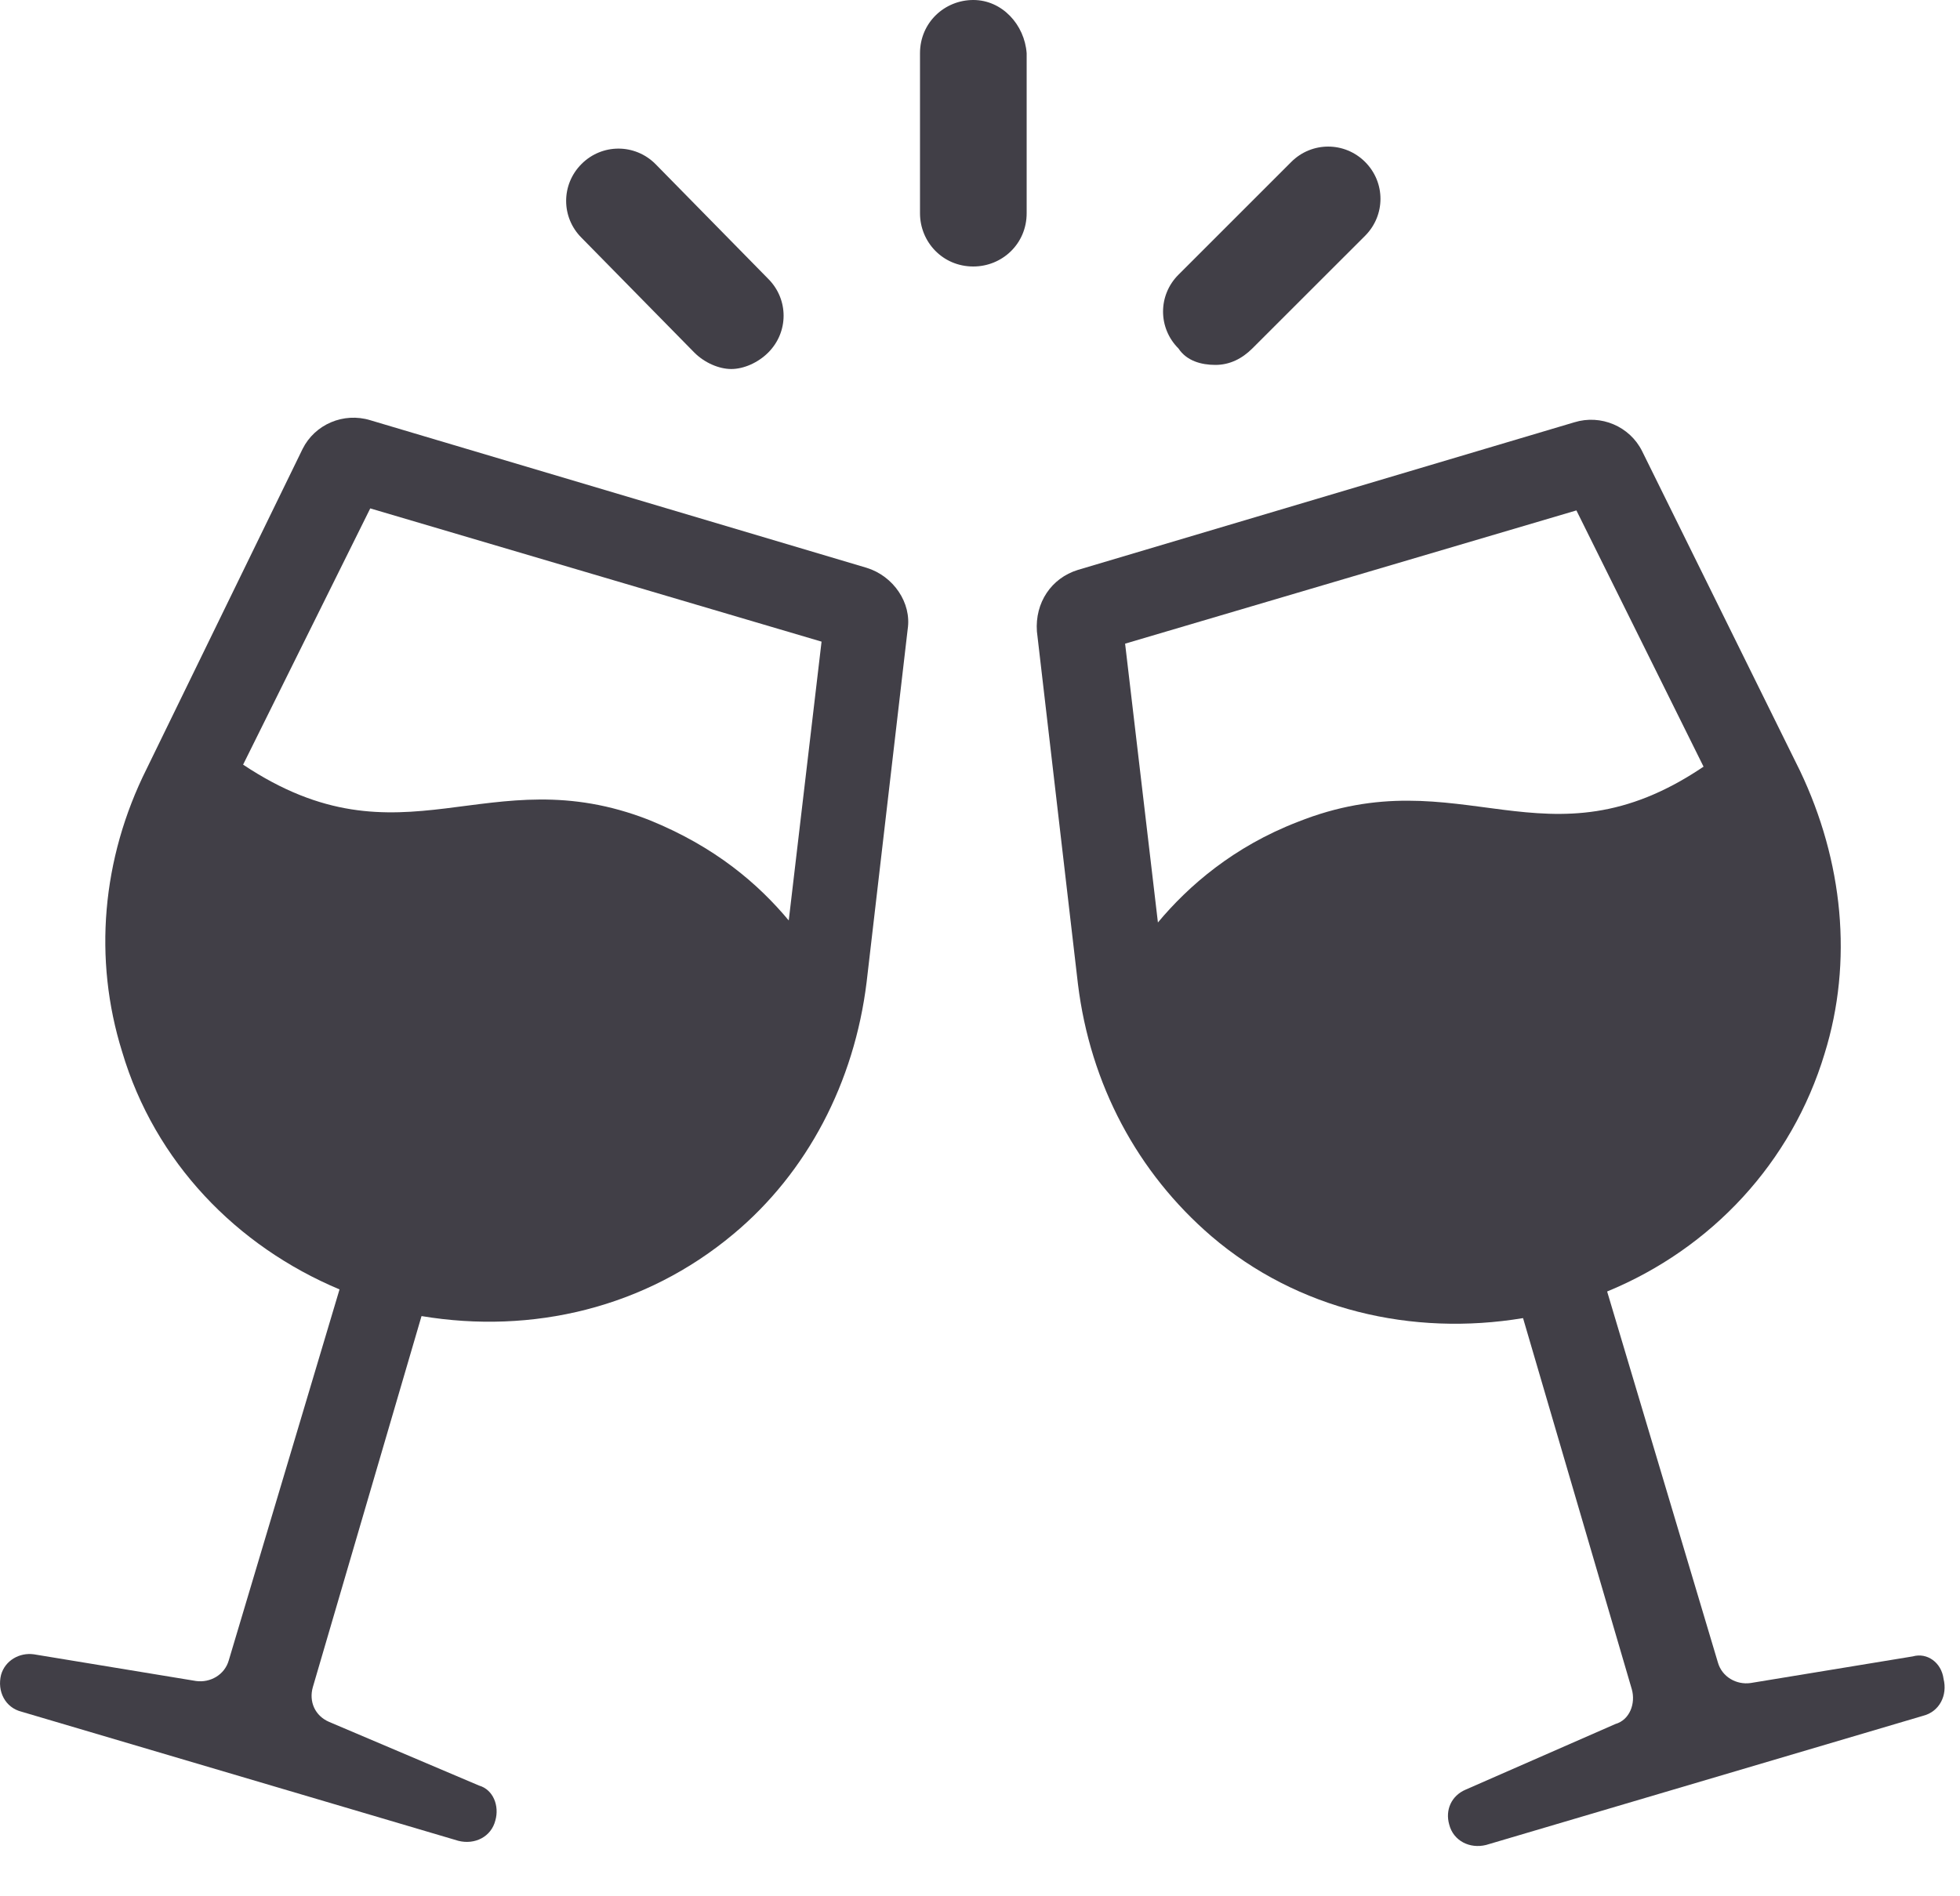 <?xml version="1.0" encoding="UTF-8"?>
<svg width="31px" height="30px" viewBox="0 0 31 30" version="1.1" xmlns="http://www.w3.org/2000/svg" xmlns:xlink="http://www.w3.org/1999/xlink">
    <!-- Generator: Sketch 50.2 (55047) - http://www.bohemiancoding.com/sketch -->
    <title>party</title>
    <desc>Created with Sketch.</desc>
    <defs></defs>
    <g id="-" stroke="none" stroke-width="1" fill="none" fill-rule="evenodd">
        <g id="Parent-Private-Charters" transform="translate(-705, -1148)" fill="#413F47">
            <g id="Group-22" transform="translate(0, 840)">
                <g id="Group-17" transform="translate(595, 308)">
                    <g id="party" transform="translate(110, 0)">
                        <path d="M15.394,-3.24314762e-05 C14.94,-3.24314762e-05 14.551,0.357 14.551,0.843 L14.551,3.373 C14.551,3.827 14.908,4.216 15.394,4.216 C15.849,4.216 16.238,3.859 16.238,3.373 L16.238,0.843 C16.205,0.389 15.849,-3.24314762e-05 15.394,-3.24314762e-05" id="Fill-1"></path>
                        <path d="M10.982,5.578 C11.144,5.74 11.372,5.838 11.566,5.838 C11.761,5.838 11.988,5.74 12.15,5.578 C12.475,5.254 12.475,4.735 12.15,4.411 L10.366,2.594 C10.041,2.27 9.522,2.27 9.198,2.594 C8.873,2.919 8.873,3.438 9.198,3.762 L10.982,5.578 Z" id="Fill-3"></path>
                        <path d="M19.223,5.773 C19.45,5.773 19.644,5.675 19.807,5.513 L21.591,3.73 C21.915,3.405 21.915,2.886 21.591,2.562 C21.267,2.238 20.747,2.238 20.423,2.562 L18.639,4.346 C18.314,4.67 18.314,5.189 18.639,5.513 C18.768,5.708 18.996,5.773 19.223,5.773" id="Fill-5"></path>
                        <path d="M12.475,14.562 C11.988,13.978 11.307,13.394 10.268,12.973 C7.705,11.967 6.375,13.783 3.845,12.097 L5.856,8.043 L12.994,10.151 L12.475,14.562 Z M13.707,8.983 L5.856,6.648 C5.434,6.519 4.98,6.713 4.786,7.102 L2.32,12.162 C1.606,13.589 1.476,15.178 1.931,16.637 C2.45,18.389 3.747,19.718 5.37,20.399 L3.618,26.269 C3.553,26.496 3.326,26.626 3.099,26.594 L0.536,26.172 C0.309,26.14 0.081,26.269 0.017,26.496 C-0.048,26.756 0.081,27.015 0.341,27.08 L7.251,29.123 C7.511,29.188 7.77,29.059 7.835,28.799 C7.9,28.572 7.803,28.313 7.576,28.248 L5.207,27.242 C4.98,27.145 4.883,26.918 4.948,26.691 L6.667,20.821 C8.419,21.113 10.204,20.691 11.599,19.524 C12.767,18.551 13.513,17.124 13.707,15.535 L14.356,9.956 C14.421,9.535 14.129,9.113 13.707,8.983 Z" id="Fill-7"></path>
                        <path d="M20.52,13.005 C19.515,13.394 18.801,14.01 18.314,14.594 L17.795,10.183 L24.933,8.075 L26.944,12.129 C24.446,13.816 23.116,11.967 20.52,13.005 M30.253,26.205 L27.69,26.626 C27.463,26.659 27.236,26.529 27.171,26.302 L25.419,20.432 C27.074,19.751 28.339,18.389 28.858,16.67 C29.312,15.21 29.15,13.621 28.469,12.194 L25.971,7.135 C25.776,6.746 25.322,6.551 24.9,6.681 L17.049,9.016 C16.627,9.146 16.368,9.535 16.4,9.989 L17.049,15.567 C17.244,17.156 17.99,18.551 19.158,19.556 C20.52,20.724 22.337,21.145 24.089,20.853 L25.809,26.724 C25.873,26.951 25.776,27.21 25.549,27.275 L23.181,28.313 C22.954,28.41 22.856,28.637 22.921,28.864 C22.986,29.123 23.246,29.253 23.505,29.188 L30.415,27.145 C30.675,27.08 30.805,26.821 30.74,26.561 C30.707,26.302 30.48,26.14 30.253,26.205" id="Fill-9"></path>
                    </g>
                </g>
            </g>
        </g>
    </g>
</svg>
